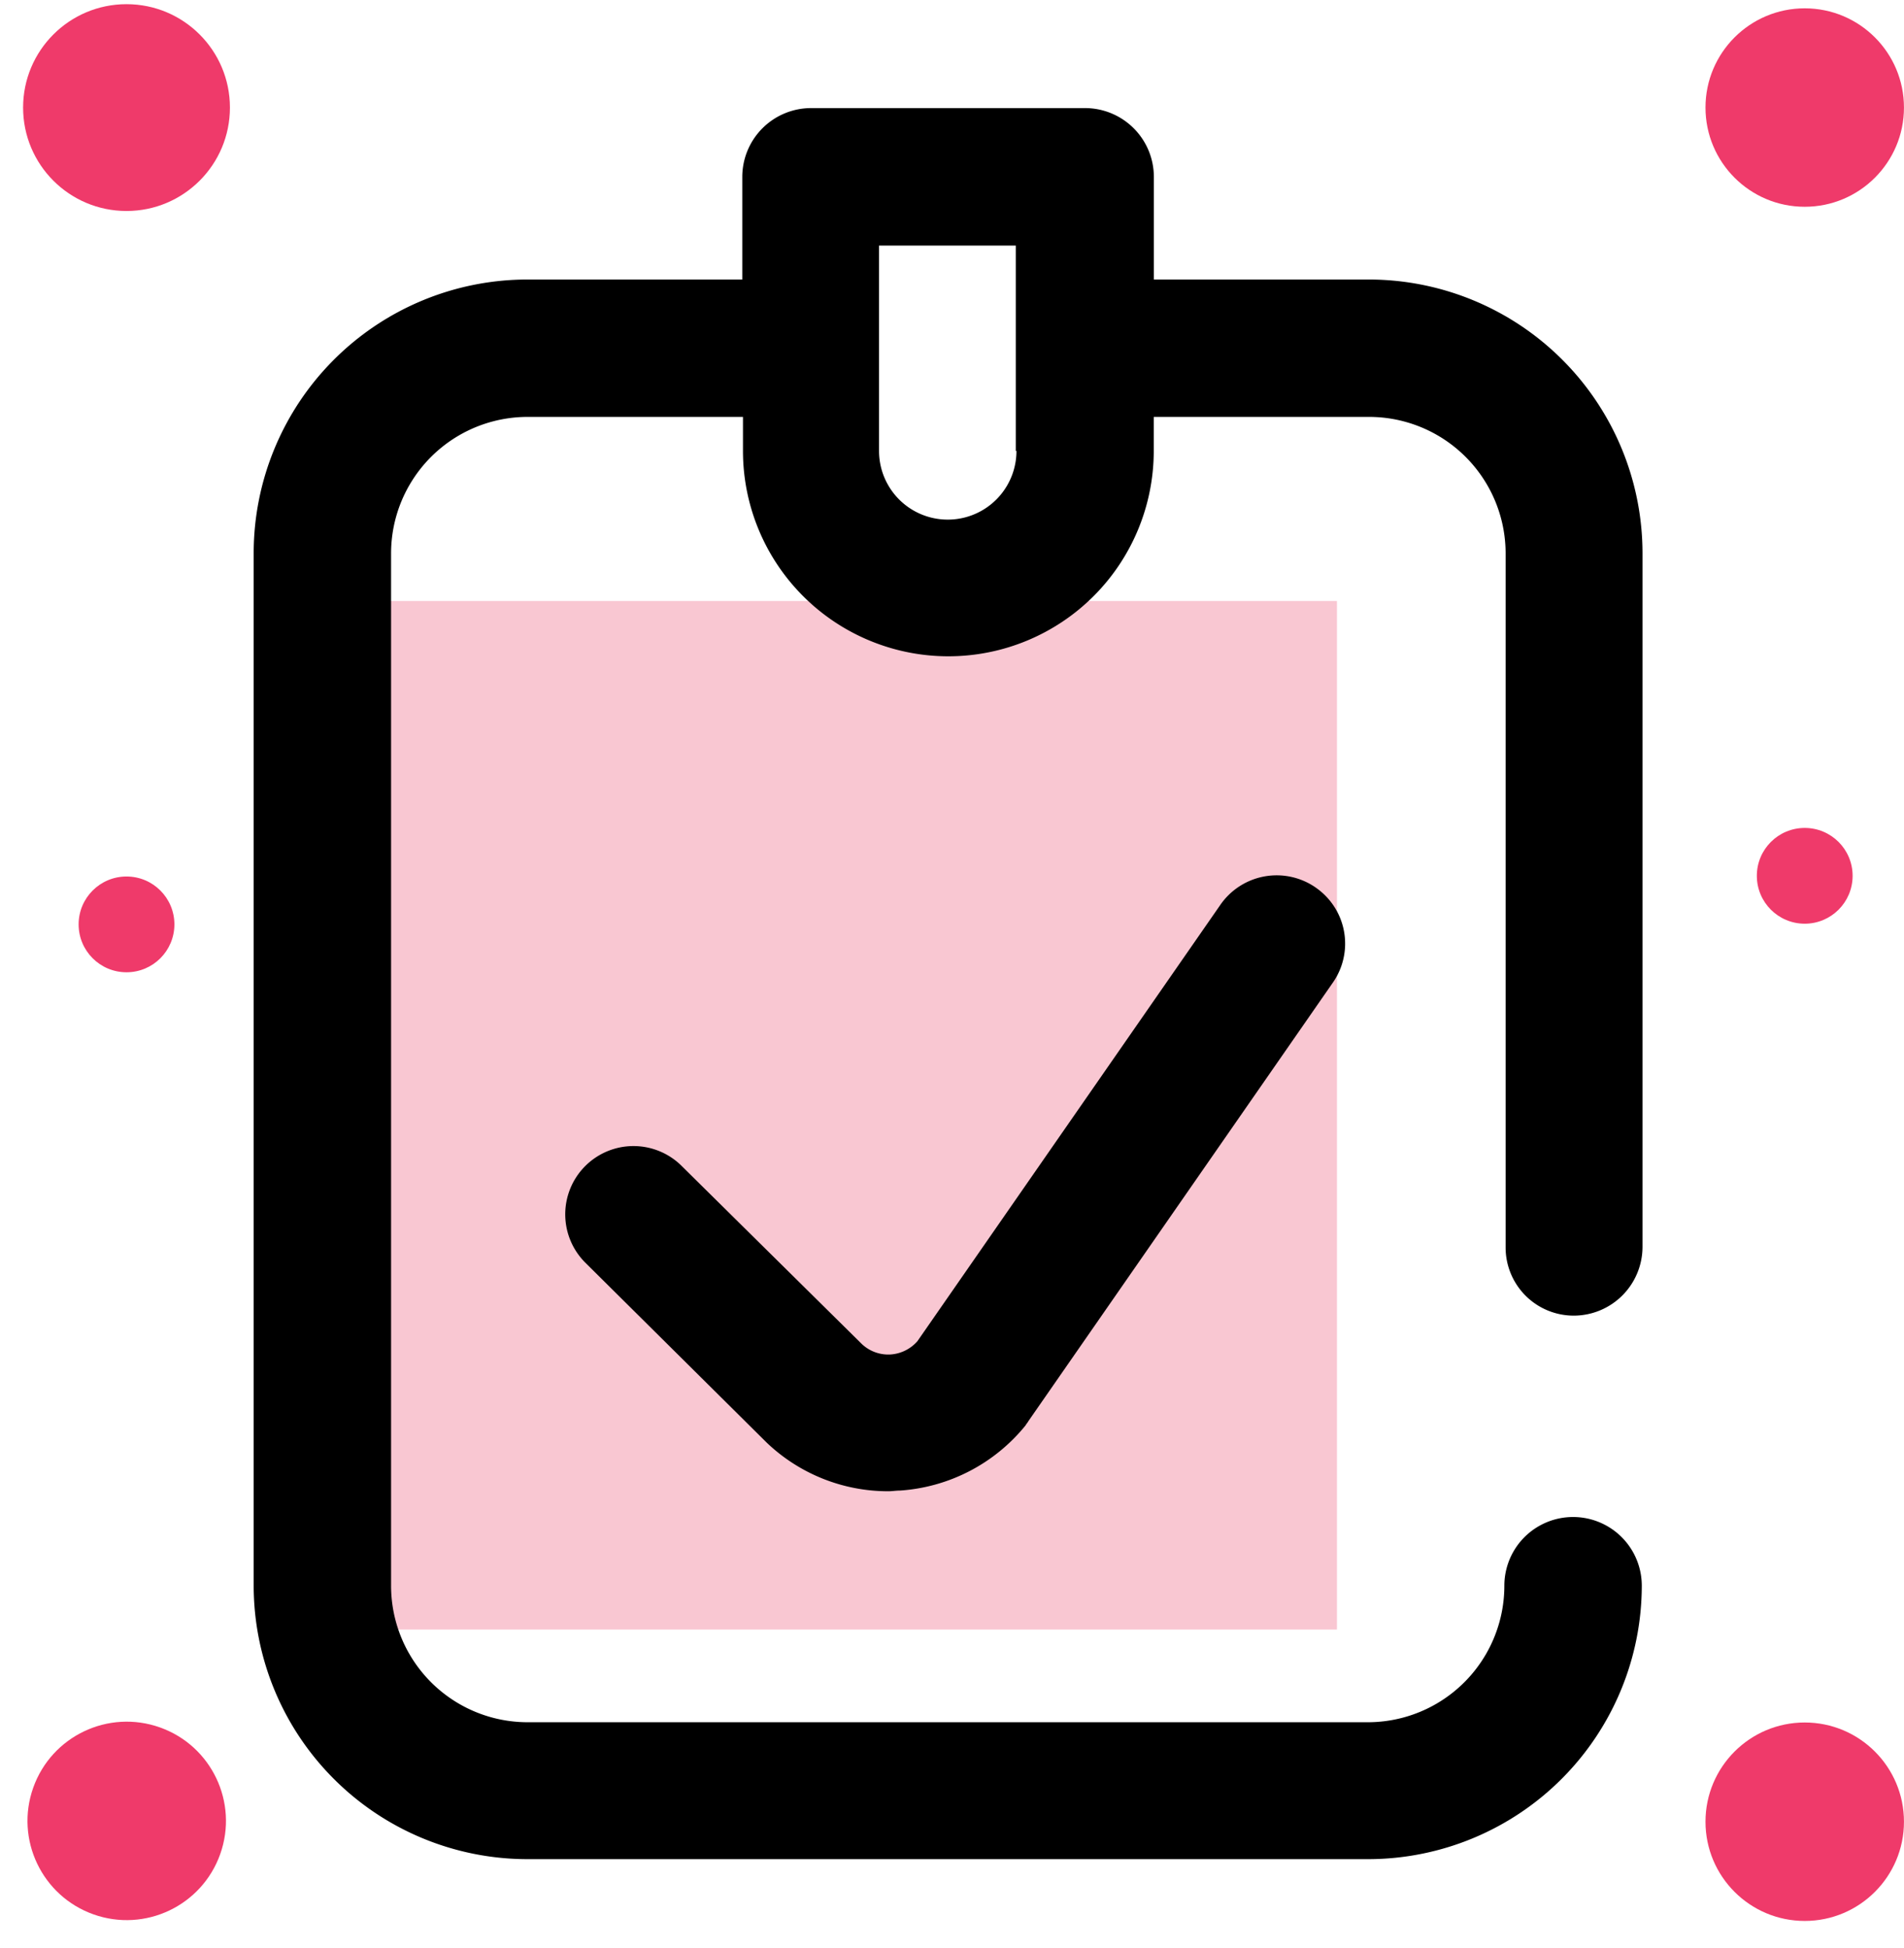 <svg id="audit" xmlns="http://www.w3.org/2000/svg" xmlns:xlink="http://www.w3.org/1999/xlink" width="52.84" height="54.056" viewBox="0 0 52.84 54.056">
  <defs>
    <filter id="Path_1015" x="5.536" y="0" width="41.542" height="53.097" filterUnits="userSpaceOnUse">
      <feOffset dy="3" input="SourceAlpha"/>
      <feGaussianBlur stdDeviation="0.5" result="blur"/>
      <feFlood flood-opacity="0.161"/>
      <feComposite operator="in" in2="blur"/>
      <feComposite in="SourceGraphic"/>
    </filter>
  </defs>
  <rect id="Rectangle_40" data-name="Rectangle 40" width="26.639" height="28.546" transform="translate(10.464 16.681)" fill="#f9c7d2"/>
  <g transform="matrix(1, 0, 0, 1, 0, 0)" filter="url(#Path_1015)">
    <path id="Path_1015-2" data-name="Path 1015" d="M92.336,56.415a1.911,1.911,0,0,0,1.907-1.907V35.247a7.6,7.6,0,0,0-7.589-7.589H80.682V24.807A1.911,1.911,0,0,0,78.775,22.9H71.167a1.911,1.911,0,0,0-1.907,1.907v2.851H63.289A7.6,7.6,0,0,0,55.7,35.247V63.908A7.6,7.6,0,0,0,63.289,71.5H86.634a7.6,7.6,0,0,0,7.589-7.589,1.907,1.907,0,0,0-3.814,0A3.79,3.79,0,0,1,86.615,67.7H63.308a3.79,3.79,0,0,1-3.795-3.795V35.266a3.79,3.79,0,0,1,3.795-3.795h5.971v.944a5.7,5.7,0,1,0,11.4,0v-.944h5.971a3.79,3.79,0,0,1,3.794,3.795V54.528A1.891,1.891,0,0,0,92.336,56.415Zm-15.467-24a1.907,1.907,0,0,1-3.814,0v-5.7h3.795v5.7Zm8.3,12.116a1.89,1.89,0,0,1,.482,2.639L77.2,59.343c-.019.039-.058.077-.077.116a4.906,4.906,0,0,1-3.486,1.811c-.116,0-.212.019-.327.019a4.881,4.881,0,0,1-3.371-1.348l-.019-.019-5.008-4.969a1.893,1.893,0,1,1,2.658-2.7l5.008,4.95a1.067,1.067,0,0,0,.809.289,1.088,1.088,0,0,0,.732-.366l8.4-12.1A1.9,1.9,0,0,1,85.17,44.531Z" transform="translate(-48.66 -22.9)"/>
  </g>
  <ellipse id="Ellipse_7" data-name="Ellipse 7" cx="2.754" cy="2.754" rx="2.754" ry="2.754" transform="translate(47.331 0.231)" fill="#ef3a6a"/>
  <ellipse id="Ellipse_8" data-name="Ellipse 8" cx="2.87" cy="2.87" rx="2.87" ry="2.87" transform="translate(0.641 0.116)" fill="#ef3a6a"/>
  <ellipse id="Ellipse_9" data-name="Ellipse 9" cx="1.329" cy="1.329" rx="1.329" ry="1.329" transform="translate(48.756 22.979)" fill="#ef3a6a"/>
  <ellipse id="Ellipse_10" data-name="Ellipse 10" cx="1.329" cy="1.329" rx="1.329" ry="1.329" transform="translate(2.182 24.327)" fill="#ef3a6a"/>
  <ellipse id="Ellipse_11" data-name="Ellipse 11" cx="2.754" cy="2.754" rx="2.754" ry="2.754" transform="translate(47.331 47.807)" fill="#ef3a6a"/>
  <ellipse id="Ellipse_12" data-name="Ellipse 12" cx="2.754" cy="2.754" rx="2.754" ry="2.754" transform="matrix(0.335, -0.942, 0.942, 0.335, 0, 52.21)" fill="#ef3a6a"/>
</svg>
